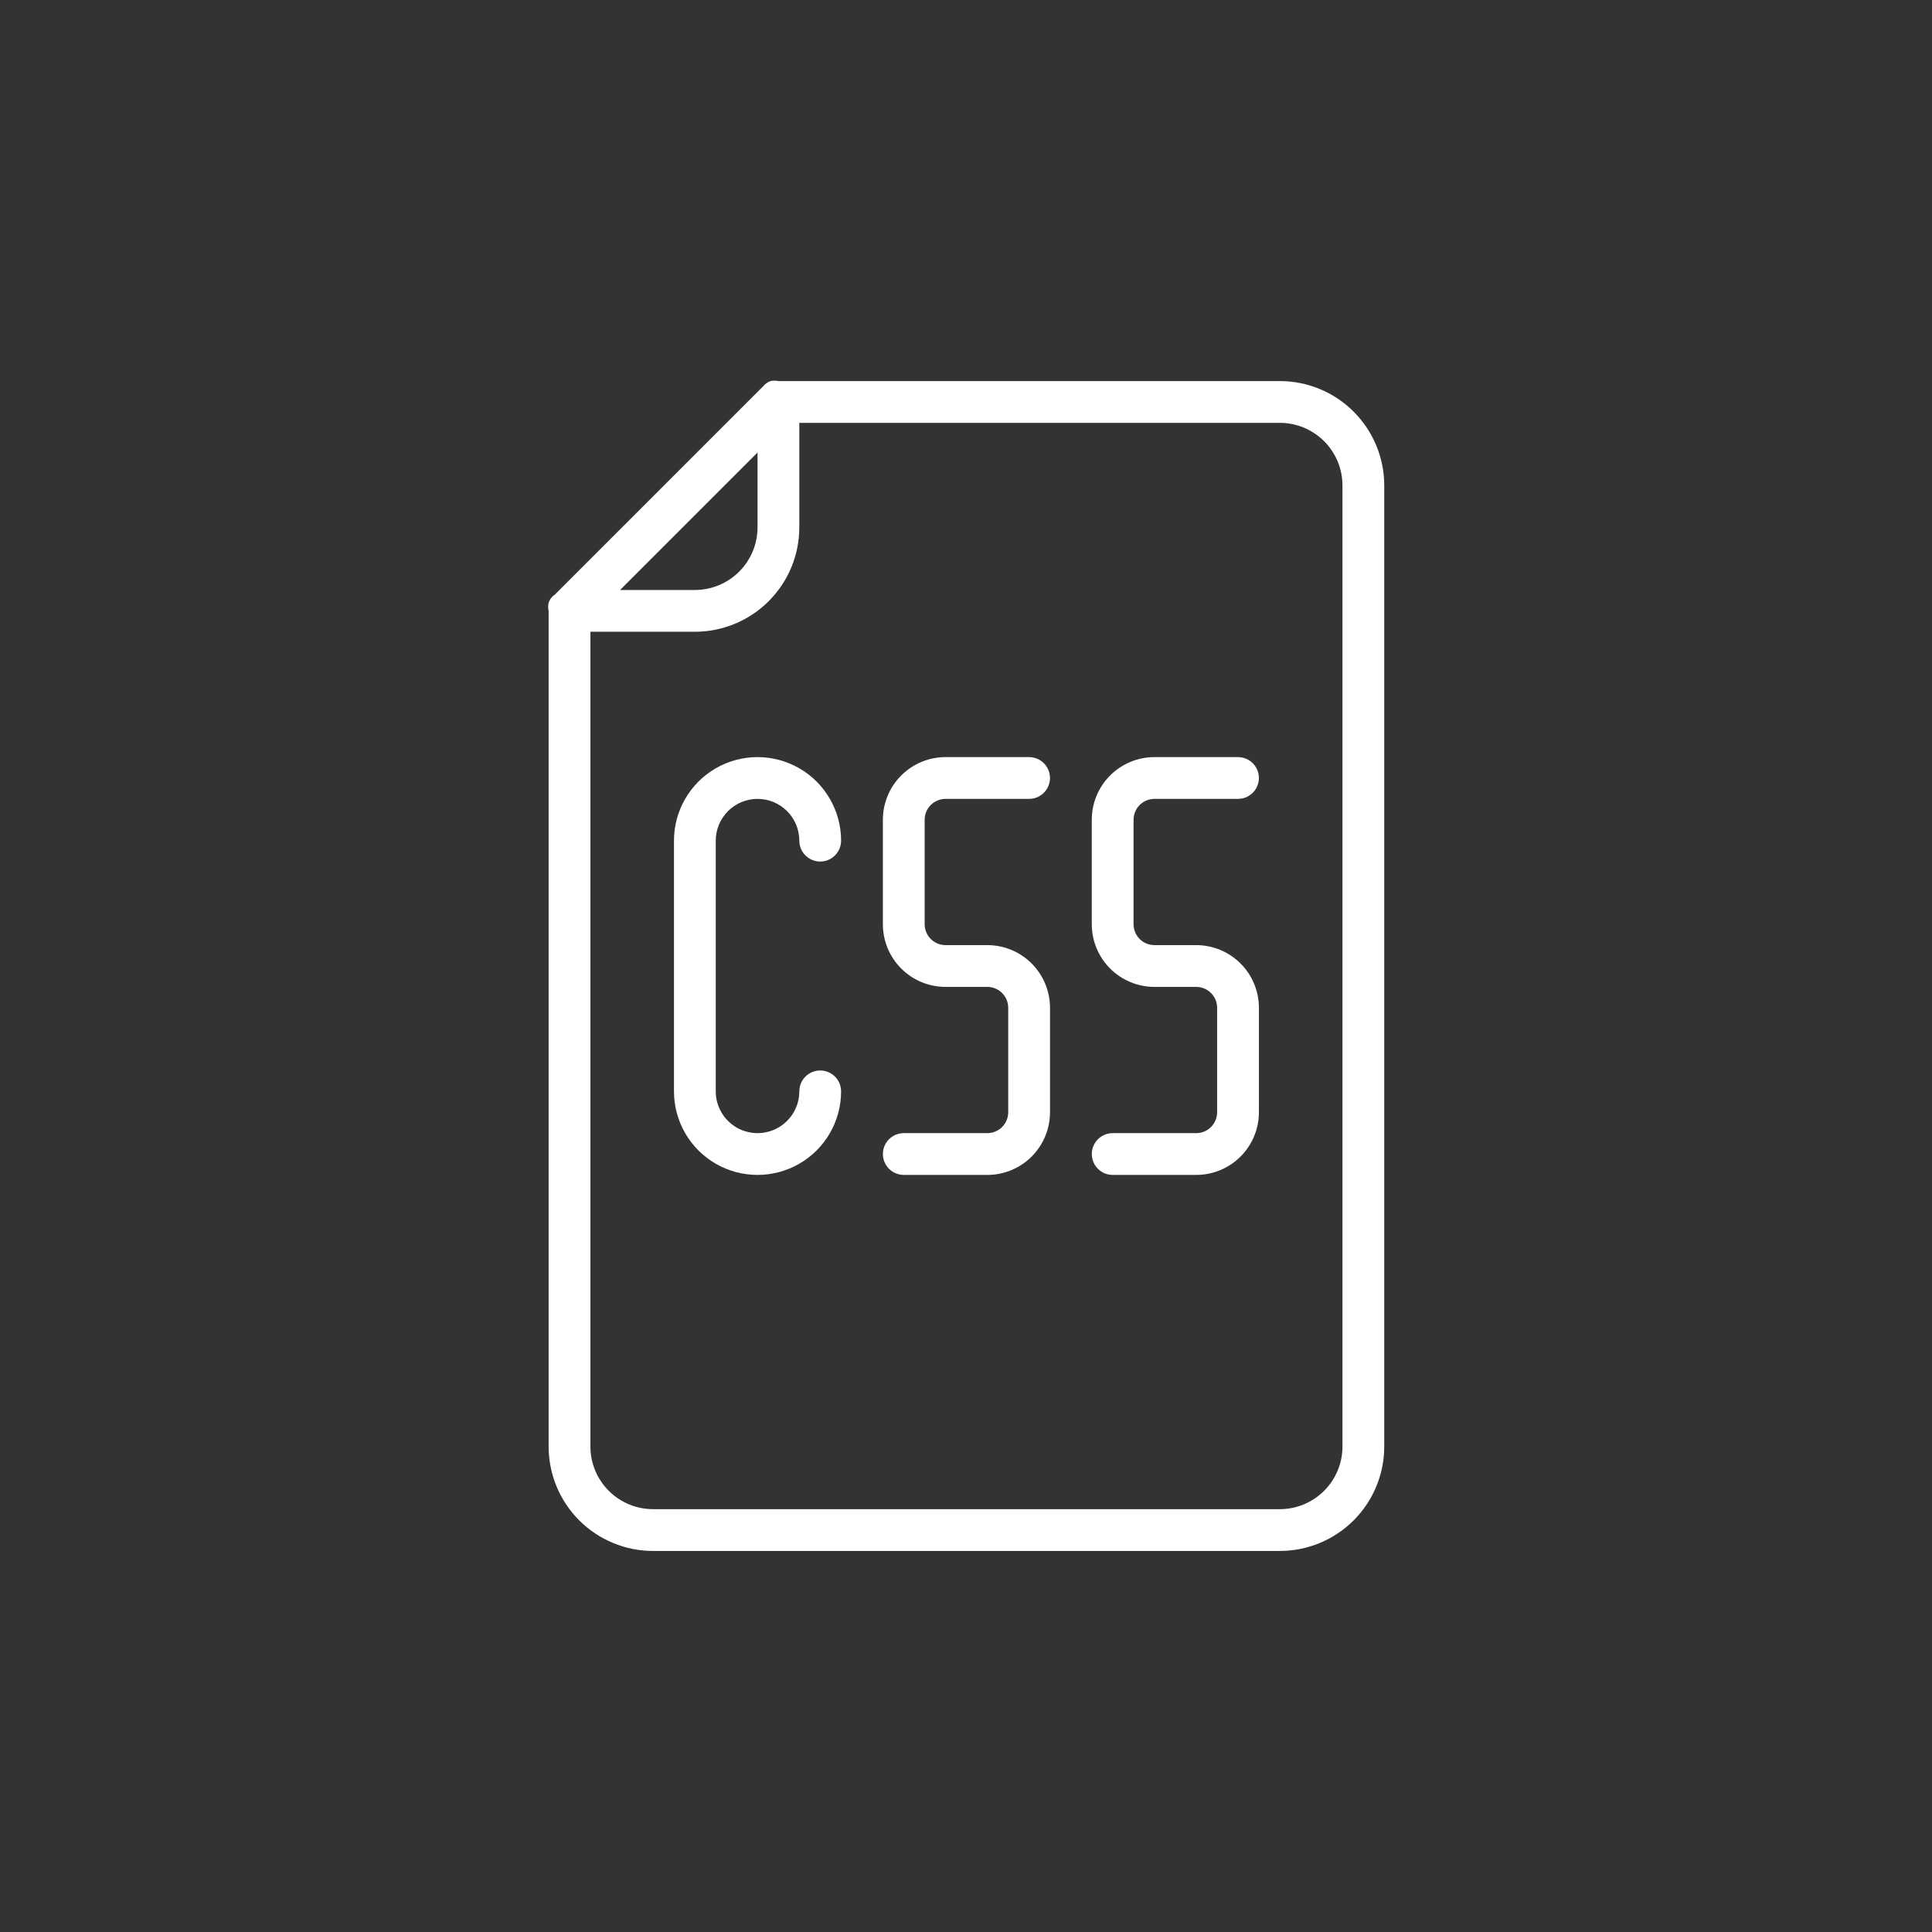 <svg width="934" height="934" viewBox="0 0 934 934" fill="none" xmlns="http://www.w3.org/2000/svg">
<rect x="0" y="0" width="934" height="934" fill="#333333" stroke="none"/>
<path d="M558.105 386.211H598.502C602.11 386.211 605.443 384.286 607.248 381.161C609.051 378.037 609.051 374.187 607.248 371.062C605.443 367.938 602.11 366.012 598.502 366.012H558.105C550.069 366.012 542.362 369.204 536.682 374.887C530.999 380.568 527.807 388.275 527.807 396.31V446.807C527.807 454.842 530.998 462.549 536.682 468.23C542.363 473.913 550.069 477.105 558.105 477.105H578.303C580.982 477.105 583.551 478.169 585.444 480.063C587.338 481.956 588.403 484.525 588.403 487.204V537.7C588.403 540.379 587.338 542.948 585.444 544.842C583.551 546.735 580.982 547.8 578.303 547.8H537.906C534.298 547.8 530.965 549.725 529.16 552.85C527.357 555.974 527.357 559.824 529.16 562.949C530.965 566.073 534.298 567.998 537.906 567.998H578.303C586.338 567.998 594.046 564.807 599.726 559.123C605.409 553.443 608.601 545.736 608.601 537.701V487.204C608.601 479.169 605.409 471.462 599.726 465.781C594.045 460.098 586.338 456.906 578.303 456.906H558.105C555.426 456.906 552.857 455.842 550.963 453.948C549.07 452.054 548.005 449.485 548.005 446.807V396.31C548.005 393.632 549.07 391.063 550.963 389.169C552.857 387.276 555.426 386.211 558.105 386.211V386.211Z" fill="white"/>
<path d="M457.113 386.211H497.51C501.118 386.211 504.451 384.286 506.256 381.161C508.059 378.037 508.059 374.187 506.256 371.062C504.451 367.938 501.118 366.012 497.51 366.012H457.113C449.077 366.012 441.37 369.204 435.69 374.887C430.007 380.568 426.815 388.275 426.815 396.31V446.807C426.815 454.842 430.006 462.549 435.69 468.23C441.371 473.913 449.077 477.105 457.113 477.105H477.311C479.99 477.105 482.559 478.169 484.452 480.063C486.346 481.956 487.411 484.525 487.411 487.204V537.7C487.411 540.379 486.346 542.948 484.452 544.842C482.559 546.735 479.99 547.8 477.311 547.8H436.914C433.306 547.8 429.973 549.725 428.168 552.85C426.365 555.974 426.365 559.824 428.168 562.949C429.973 566.073 433.306 567.998 436.914 567.998H477.311C485.346 567.998 493.054 564.807 498.734 559.123C504.417 553.443 507.609 545.736 507.609 537.701V487.204C507.609 479.169 504.417 471.462 498.734 465.781C493.053 460.098 485.346 456.906 477.311 456.906H457.113C454.434 456.906 451.865 455.842 449.971 453.948C448.078 452.054 447.013 449.485 447.013 446.807V396.31C447.013 393.632 448.078 391.063 449.971 389.169C451.865 387.276 454.434 386.211 457.113 386.211V386.211Z" fill="white"/>
<path d="M366.22 386.211C371.577 386.211 376.714 388.338 380.502 392.127C384.291 395.914 386.418 401.052 386.418 406.409C386.418 410.018 388.343 413.35 391.468 415.155C394.592 416.959 398.443 416.959 401.567 415.155C404.692 413.35 406.617 410.017 406.617 406.409C406.617 391.978 398.918 378.64 386.418 371.424C373.918 364.209 358.521 364.209 346.021 371.424C333.521 378.64 325.823 391.978 325.823 406.409V527.601C325.823 542.032 333.521 555.37 346.021 562.586C358.521 569.801 373.918 569.801 386.418 562.586C398.918 555.37 406.617 542.032 406.617 527.601C406.617 523.992 404.692 520.659 401.567 518.854C398.443 517.051 394.593 517.051 391.468 518.854C388.343 520.66 386.418 523.992 386.418 527.601C386.418 534.817 382.568 541.485 376.319 545.094C370.07 548.702 362.37 548.702 356.12 545.094C349.871 541.485 346.021 534.818 346.021 527.601V406.409C346.021 401.052 348.148 395.914 351.937 392.127C355.725 388.337 360.862 386.211 366.22 386.211Z" fill="white"/>
<path d="M618.701 184.226H376.318C375.055 183.925 373.743 183.925 372.48 184.226C371.22 184.657 370.103 185.425 369.248 186.447L268.255 287.44C266.795 288.381 265.72 289.816 265.226 291.48C264.925 292.743 264.925 294.055 265.226 295.318V699.29C265.226 712.682 270.547 725.527 280.015 734.997C289.485 744.465 302.33 749.786 315.722 749.786H618.701C632.093 749.786 644.938 744.465 654.408 734.997C663.876 725.527 669.197 712.682 669.197 699.29V234.722C669.197 221.33 663.876 208.485 654.408 199.015C644.938 189.547 632.093 184.226 618.701 184.226ZM366.219 218.765V254.921C366.219 262.956 363.027 270.663 357.344 276.344C351.663 282.027 343.956 285.219 335.921 285.219H299.765L366.219 218.765ZM648.999 699.287C648.999 707.322 645.807 715.029 640.124 720.71C634.443 726.393 626.736 729.585 618.701 729.585H315.722C307.687 729.585 299.98 726.393 294.299 720.71C288.616 715.029 285.424 707.322 285.424 699.287V305.414H335.921C349.313 305.414 362.158 300.093 371.628 290.625C381.096 281.155 386.417 268.31 386.417 254.918V204.422H618.701C626.736 204.422 634.443 207.613 640.124 213.297C645.807 218.977 648.999 226.684 648.999 234.719V699.287Z" fill="white"/>
</svg>
